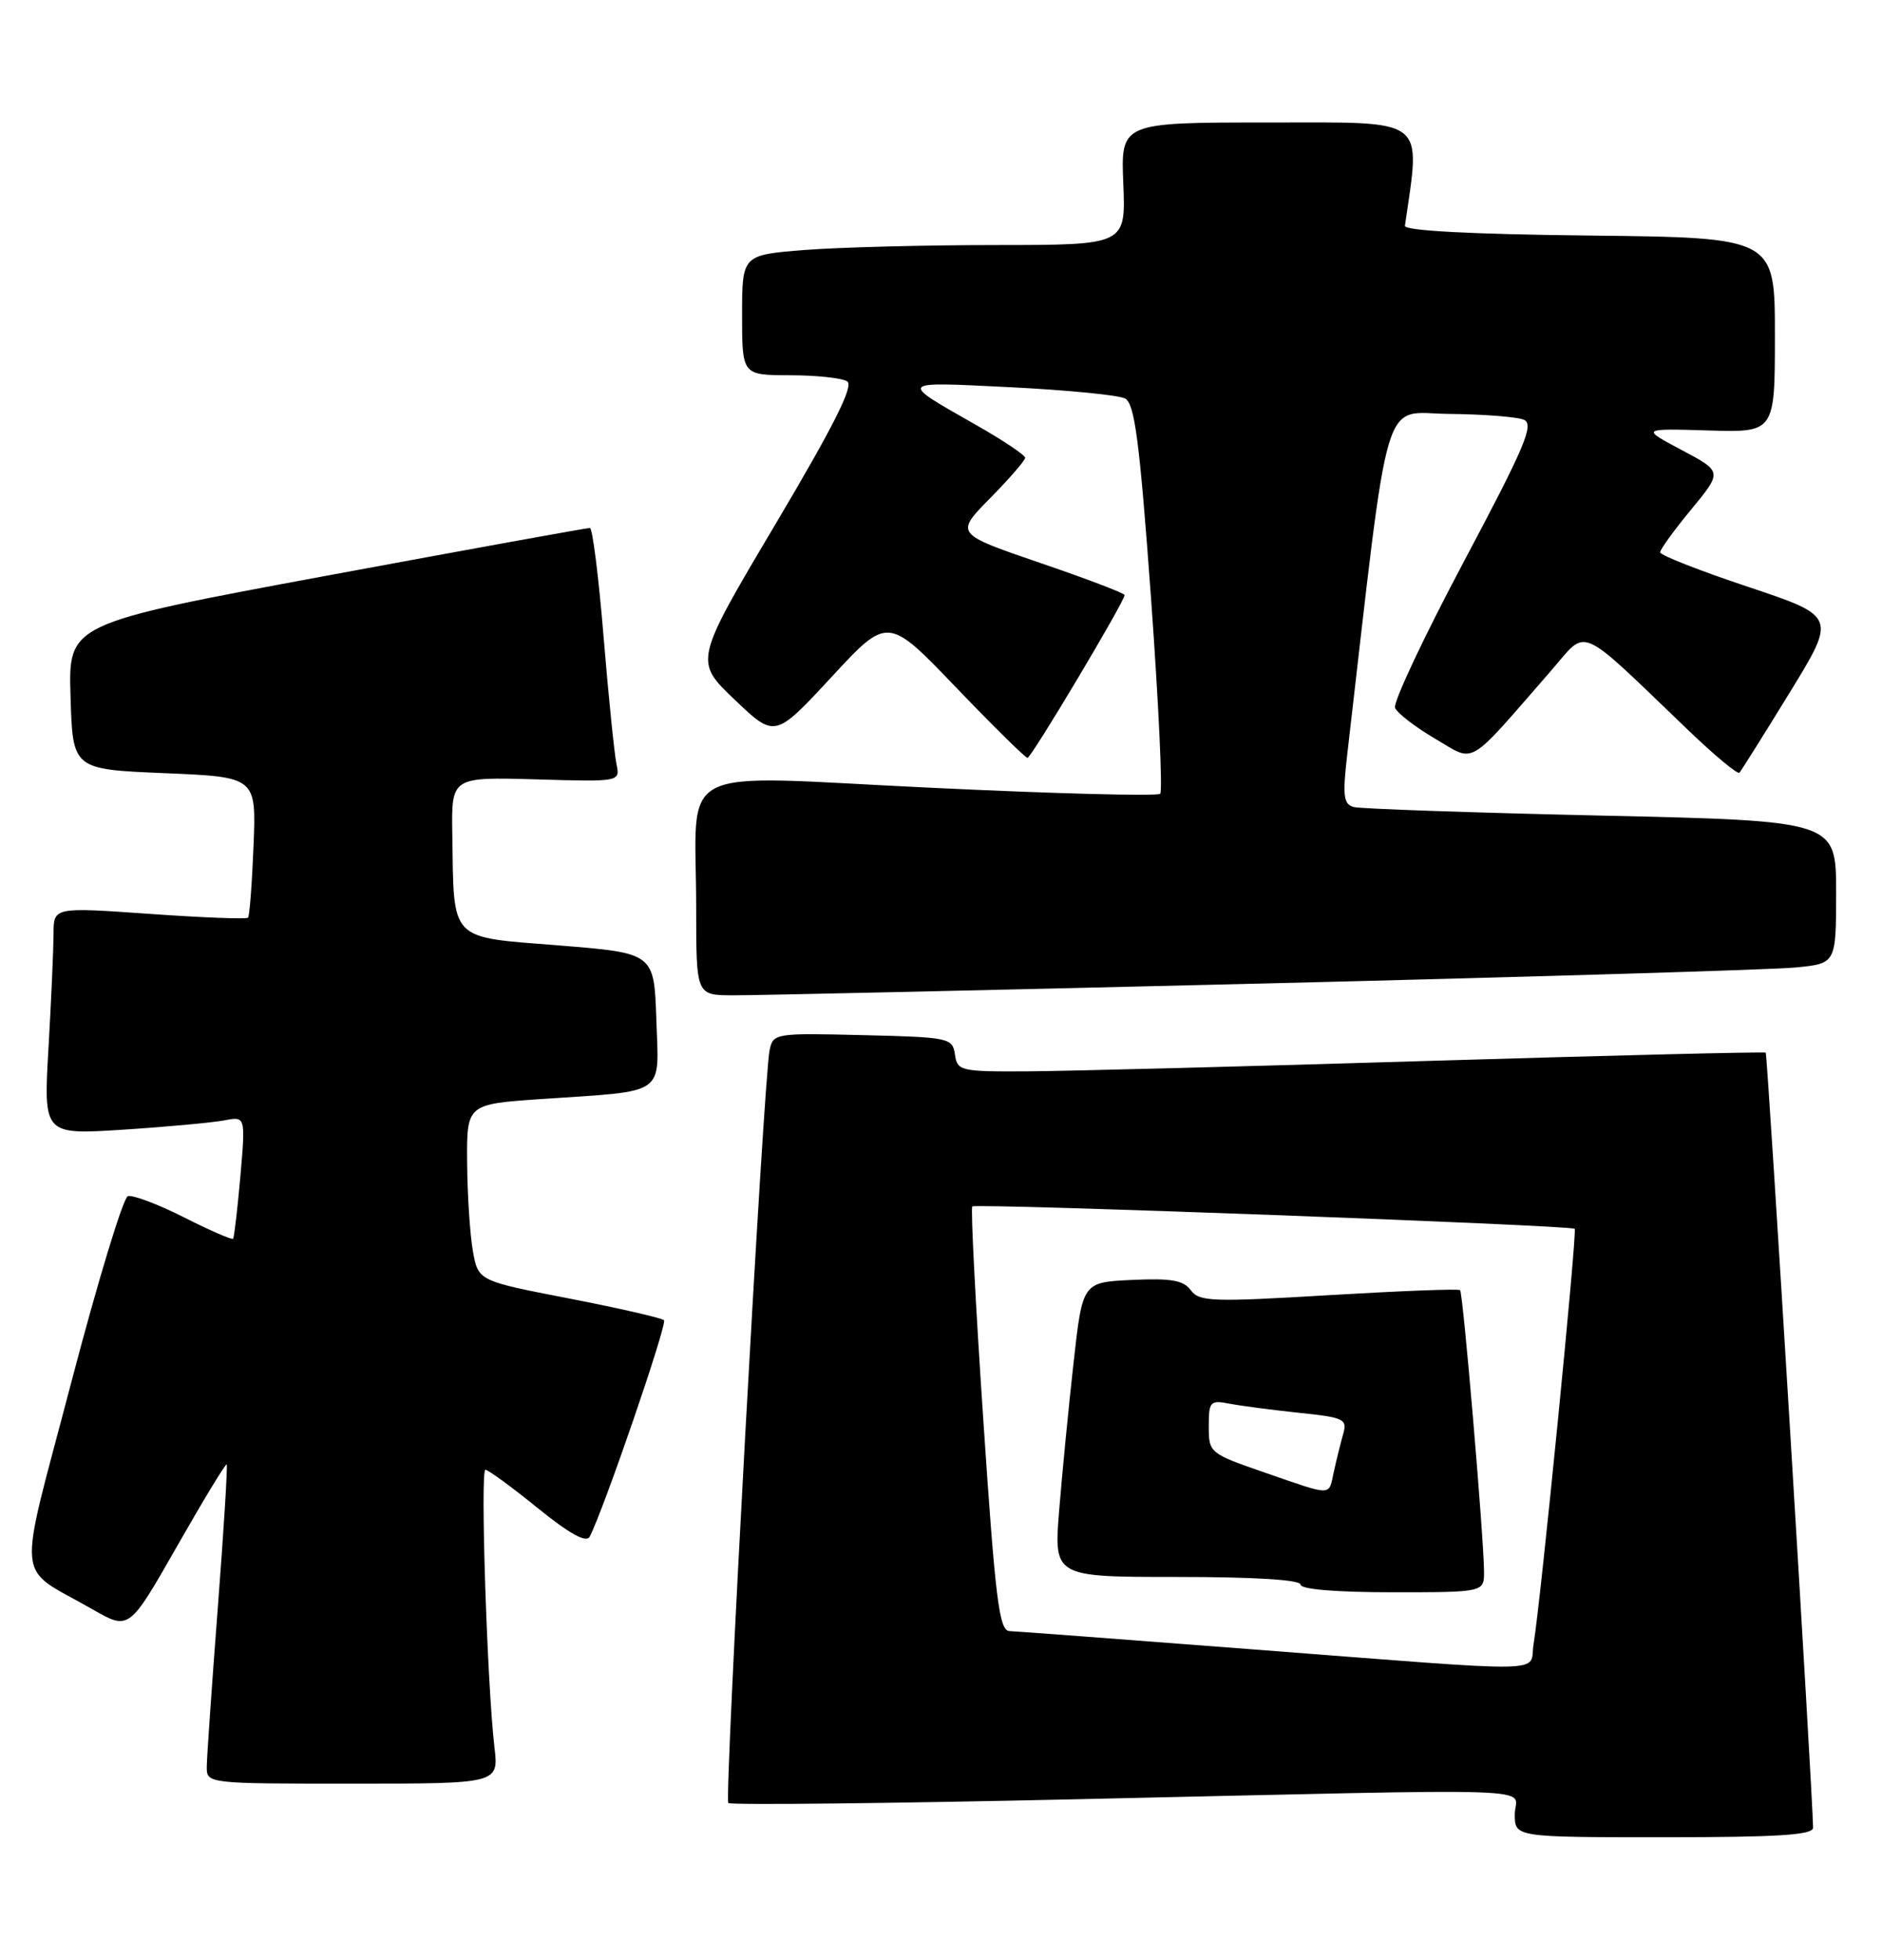 <?xml version="1.0" encoding="UTF-8" standalone="no"?>
<!DOCTYPE svg PUBLIC "-//W3C//DTD SVG 1.1//EN" "http://www.w3.org/Graphics/SVG/1.1/DTD/svg11.dtd" >
<svg xmlns="http://www.w3.org/2000/svg" xmlns:xlink="http://www.w3.org/1999/xlink" version="1.1" viewBox="0 0 246 256">
 <g >
 <path fill="currentColor"
d=" M 236.99 238.75 C 236.95 234.43 231.04 137.72 230.80 137.51 C 230.63 137.38 210.93 137.86 187.00 138.58 C 163.07 139.31 139.37 139.92 134.32 139.95 C 125.54 140.00 125.13 139.90 124.82 137.75 C 124.51 135.58 124.07 135.49 112.78 135.22 C 101.27 134.94 101.05 134.98 100.59 137.22 C 99.81 141.11 94.66 234.99 95.20 235.53 C 95.48 235.81 116.14 235.59 141.11 235.03 C 204.33 233.62 198.00 233.40 198.00 237.00 C 198.00 240.00 198.00 240.00 217.50 240.00 C 232.44 240.00 237.00 239.71 236.99 238.75 Z  M 64.63 228.25 C 63.67 220.05 62.76 192.00 63.45 192.00 C 63.81 192.00 66.89 194.24 70.27 196.99 C 74.48 200.39 76.64 201.58 77.08 200.74 C 78.91 197.21 87.26 172.92 86.79 172.46 C 86.50 172.17 80.91 170.89 74.38 169.62 C 62.50 167.32 62.50 167.32 61.81 163.41 C 61.43 161.26 61.09 156.07 61.06 151.87 C 61.00 144.24 61.00 144.24 70.75 143.57 C 87.31 142.45 86.12 143.27 85.79 133.16 C 85.50 124.50 85.50 124.50 73.01 123.50 C 58.60 122.35 59.34 123.12 59.12 109.00 C 59.00 101.50 59.00 101.50 70.03 101.81 C 81.07 102.13 81.07 102.13 80.58 99.81 C 80.31 98.54 79.55 91.09 78.90 83.25 C 78.26 75.41 77.45 68.99 77.11 68.97 C 76.78 68.95 61.30 71.76 42.72 75.20 C 8.93 81.47 8.93 81.47 9.22 90.98 C 9.50 100.50 9.50 100.50 21.50 101.00 C 33.50 101.50 33.50 101.50 33.14 110.50 C 32.94 115.45 32.62 119.67 32.42 119.88 C 32.23 120.09 26.43 119.87 19.53 119.38 C 7.00 118.50 7.00 118.50 7.00 122.00 C 6.99 123.92 6.70 130.62 6.34 136.87 C 5.68 148.24 5.68 148.24 16.09 147.57 C 21.82 147.20 27.76 146.65 29.30 146.36 C 32.10 145.82 32.10 145.82 31.42 153.66 C 31.04 157.97 30.61 161.64 30.47 161.82 C 30.32 161.99 27.42 160.73 24.02 159.01 C 20.62 157.29 17.33 156.06 16.71 156.26 C 16.10 156.47 12.77 167.41 9.32 180.57 C 2.19 207.77 1.87 204.35 12.11 210.24 C 16.88 212.97 16.88 212.97 23.13 202.01 C 26.57 195.98 29.49 191.16 29.63 191.30 C 29.77 191.44 29.25 199.86 28.47 210.02 C 27.69 220.19 27.04 229.51 27.03 230.75 C 27.00 233.00 27.00 233.00 46.09 233.00 C 65.19 233.00 65.19 233.00 64.63 228.25 Z  M 165.00 128.48 C 200.48 127.61 231.86 126.67 234.75 126.38 C 240.00 125.86 240.00 125.86 240.00 116.54 C 240.00 107.23 240.00 107.23 209.25 106.54 C 192.34 106.16 177.79 105.66 176.93 105.42 C 175.62 105.05 175.48 103.96 176.08 98.74 C 181.75 49.82 180.50 53.99 189.40 54.07 C 193.85 54.11 198.25 54.45 199.16 54.82 C 200.58 55.40 199.39 58.22 191.35 73.35 C 186.13 83.17 182.08 91.77 182.35 92.46 C 182.61 93.14 184.97 94.96 187.59 96.50 C 192.94 99.63 191.56 100.44 202.78 87.57 C 207.61 82.02 205.98 81.31 220.72 95.43 C 224.15 98.71 227.13 101.19 227.36 100.94 C 227.59 100.70 230.54 96.00 233.91 90.51 C 240.05 80.52 240.05 80.52 228.52 76.67 C 222.19 74.56 217.00 72.53 217.00 72.15 C 217.00 71.77 218.83 69.25 221.07 66.54 C 225.14 61.61 225.14 61.61 219.82 58.79 C 214.50 55.97 214.50 55.97 223.25 56.23 C 232.00 56.50 232.00 56.50 232.00 43.77 C 232.00 31.04 232.00 31.04 207.75 30.77 C 192.31 30.60 183.55 30.14 183.64 29.50 C 185.70 15.16 186.81 16.00 165.85 16.00 C 146.50 16.00 146.50 16.00 146.83 24.00 C 147.15 32.00 147.15 32.00 130.33 32.01 C 121.07 32.01 109.79 32.30 105.25 32.65 C 97.00 33.30 97.00 33.30 97.00 41.15 C 97.00 49.00 97.00 49.00 103.25 49.02 C 106.69 49.02 110.06 49.38 110.74 49.82 C 111.63 50.38 108.99 55.62 101.36 68.48 C 90.74 86.36 90.74 86.36 96.02 91.39 C 101.29 96.42 101.29 96.42 108.67 88.46 C 116.04 80.50 116.04 80.50 124.92 89.75 C 129.80 94.84 134.03 99.00 134.31 99.00 C 134.80 99.00 147.00 78.57 147.00 77.73 C 147.00 77.50 142.02 75.60 135.92 73.52 C 124.84 69.73 124.84 69.73 129.42 65.08 C 131.94 62.52 134.00 60.15 134.00 59.80 C 134.00 59.46 131.19 57.57 127.75 55.61 C 117.35 49.70 117.23 49.85 132.00 50.58 C 139.43 50.95 146.20 51.61 147.05 52.05 C 148.32 52.71 148.95 57.56 150.44 77.96 C 151.44 91.77 151.99 103.34 151.65 103.69 C 151.30 104.03 137.78 103.68 121.59 102.90 C 87.44 101.28 91.00 99.45 91.00 118.62 C 91.00 130.00 91.00 130.00 95.75 130.02 C 98.36 130.04 129.52 129.34 165.00 128.48 Z  M 163.50 215.44 C 147.00 214.17 132.80 213.10 131.94 213.07 C 130.60 213.01 130.10 208.93 128.53 185.49 C 127.51 170.36 126.87 157.81 127.09 157.60 C 127.56 157.16 205.32 160.05 205.83 160.52 C 206.18 160.85 201.39 209.18 200.46 214.75 C 199.81 218.62 203.90 218.54 163.50 215.44 Z  M 193.98 205.25 C 193.94 200.70 191.24 168.90 190.85 168.53 C 190.66 168.34 182.93 168.64 173.68 169.19 C 158.48 170.10 156.75 170.04 155.66 168.55 C 154.70 167.24 153.08 166.96 147.97 167.20 C 141.50 167.50 141.50 167.50 140.33 178.00 C 139.68 183.78 138.84 192.44 138.45 197.25 C 137.74 206.00 137.74 206.00 153.87 206.00 C 163.96 206.00 170.00 206.37 170.00 207.00 C 170.00 207.61 174.67 208.00 182.00 208.00 C 194.00 208.00 194.00 208.00 193.98 205.25 Z  M 165.25 192.34 C 158.11 189.87 158.00 189.78 158.00 186.34 C 158.00 183.06 158.17 182.87 160.75 183.37 C 162.26 183.66 166.35 184.19 169.84 184.56 C 175.71 185.17 176.13 185.37 175.56 187.36 C 175.23 188.54 174.68 190.74 174.35 192.25 C 173.64 195.49 174.35 195.48 165.25 192.34 Z "/>
</g>
</svg>